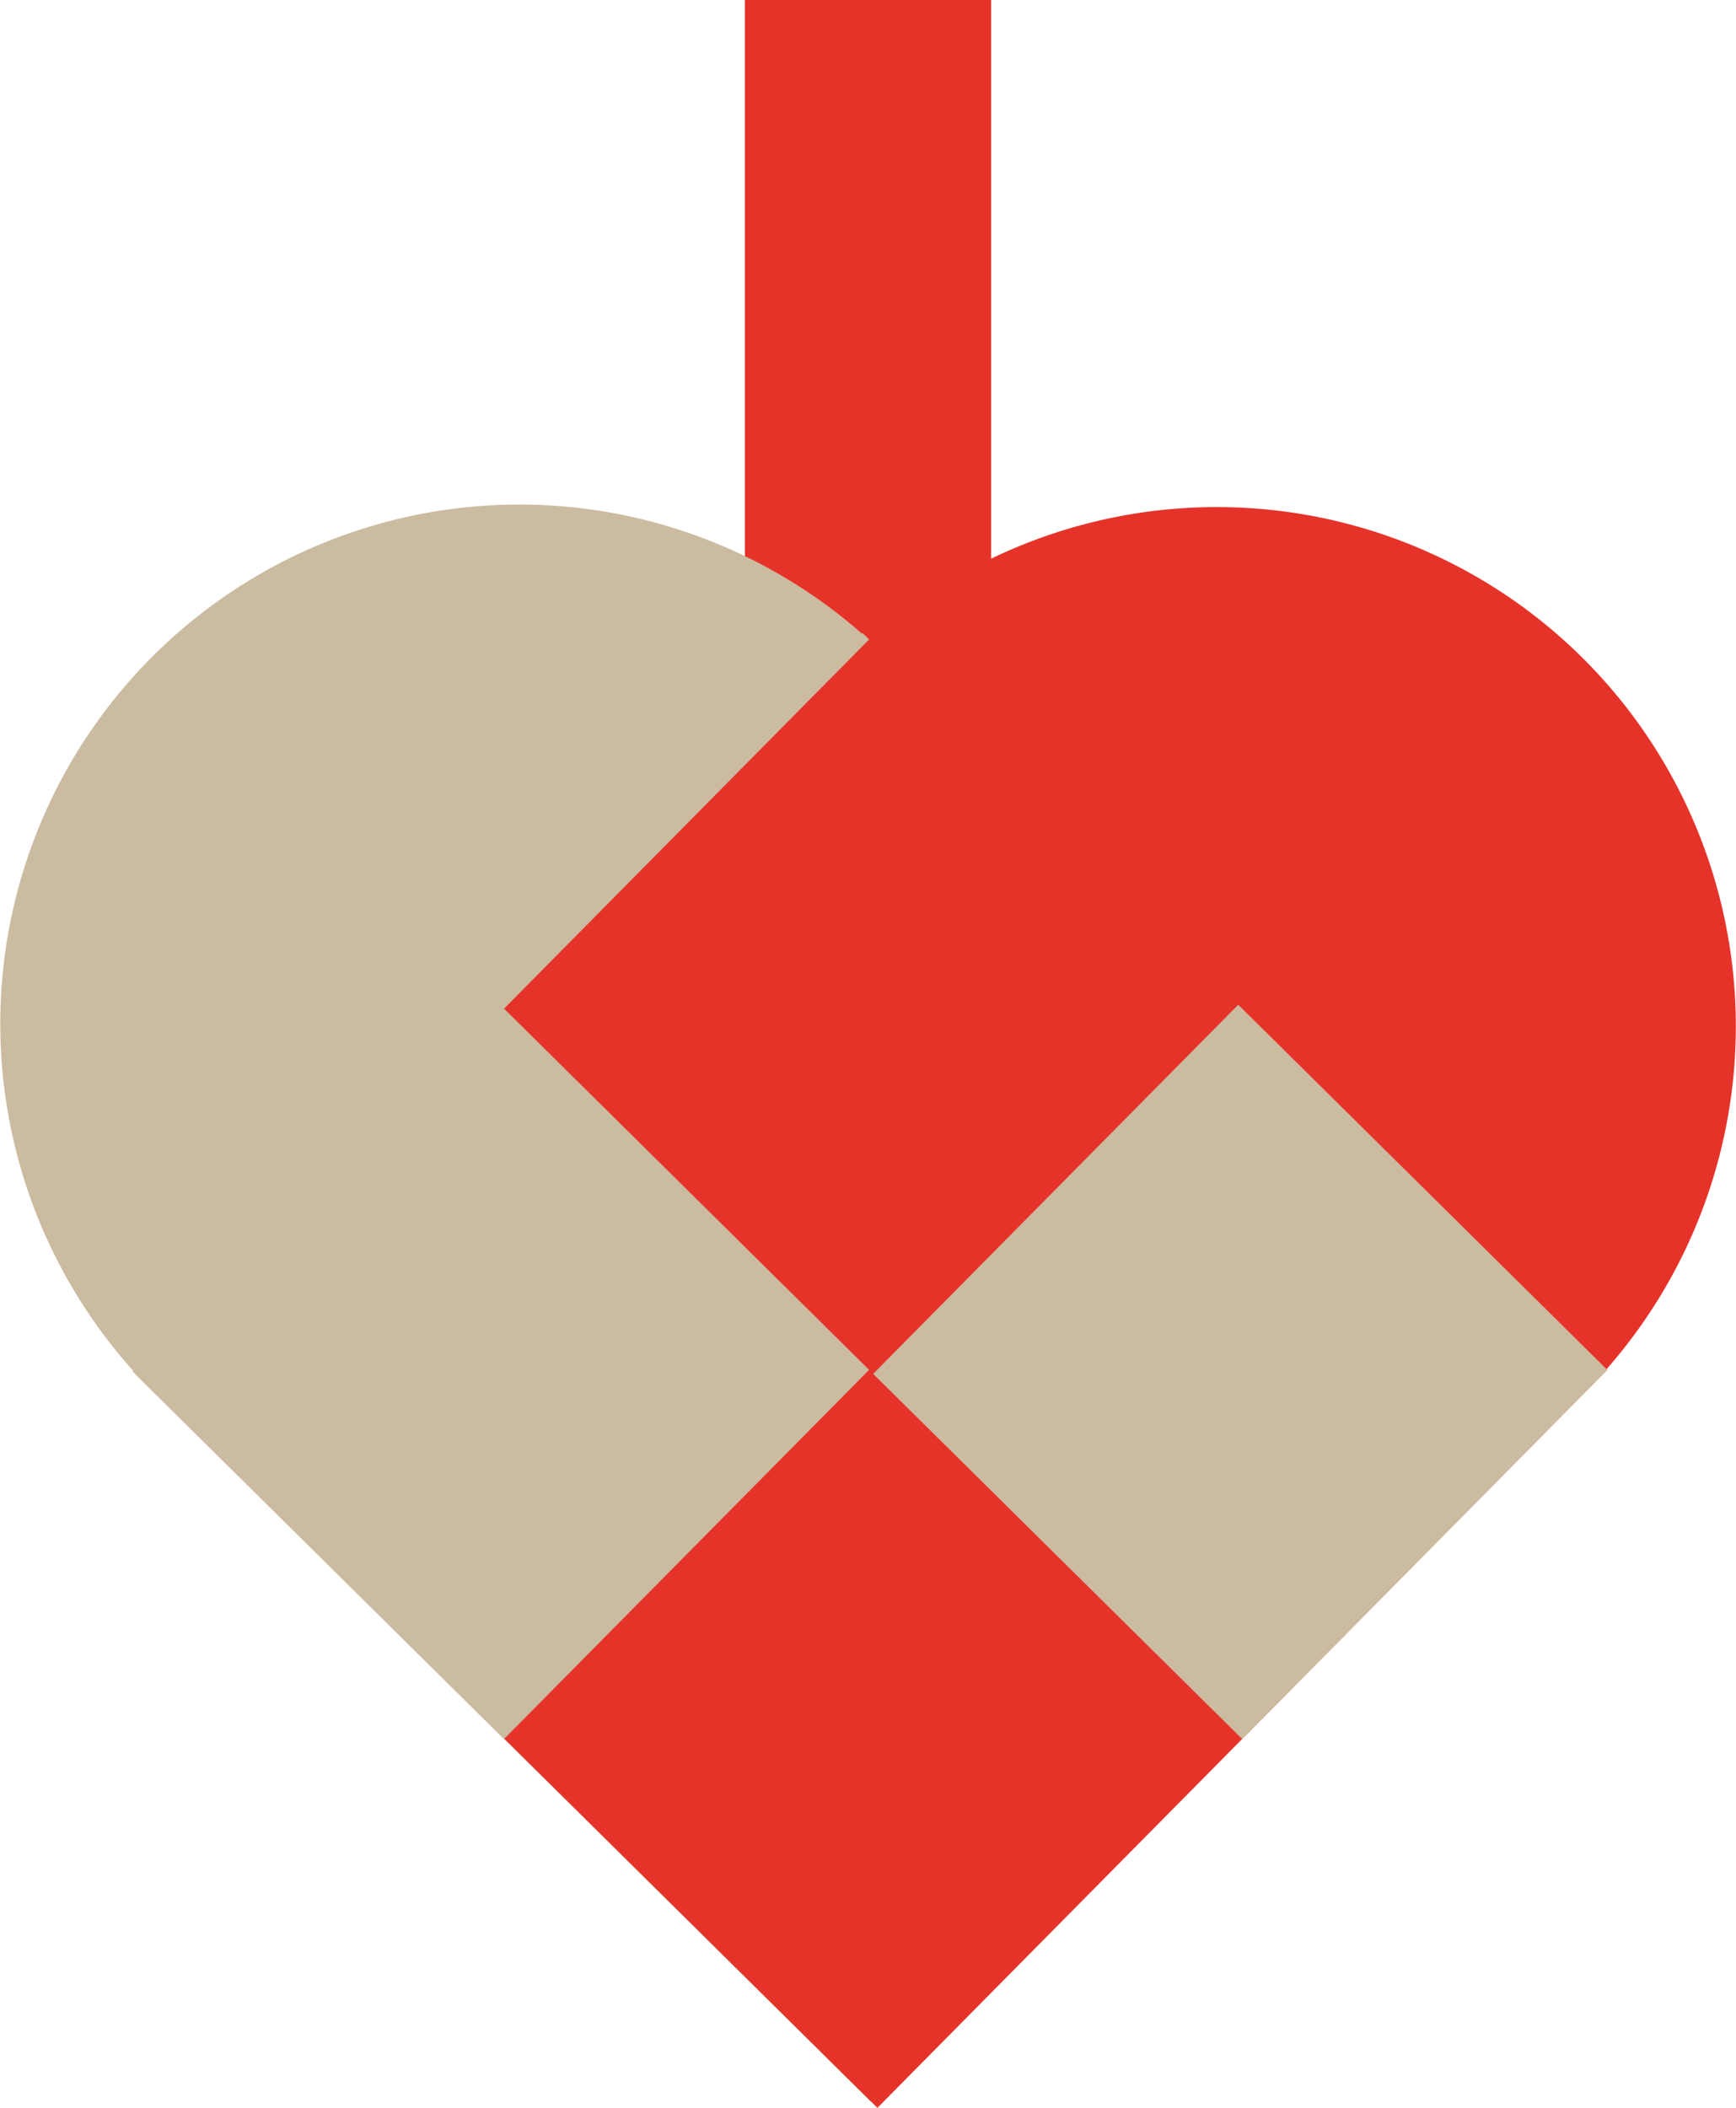 <svg xmlns="http://www.w3.org/2000/svg" viewBox="0 0 336.55 408.58"><defs><style>.cls-1{fill:#e6332a;}.cls-2{fill:#cbbba0;}</style></defs><g id="Lag_2" data-name="Lag 2"><g id="Lag_1-2" data-name="Lag 1"><rect class="cls-1" x="144.4" width="47.75" height="183.27"/><path class="cls-2" d="M167.11,122.82A100.64,100.64,0,0,0,25.81,265.67l-.12.12L168.78,407.33,310.33,264.24,167.23,122.7Z"/><path class="cls-1" d="M311.46,265.36A100.63,100.63,0,0,0,168.62,124.07l-.13-.13L27,267l143.1,141.54L311.59,265.49Z"/><rect class="cls-2" x="47.01" y="215.56" width="100.64" height="100.64" transform="translate(-160.14 148.1) rotate(-45.31)"/><rect class="cls-2" x="190.11" y="215.56" width="100.64" height="100.64" transform="translate(-117.67 249.84) rotate(-45.31)"/></g></g></svg>